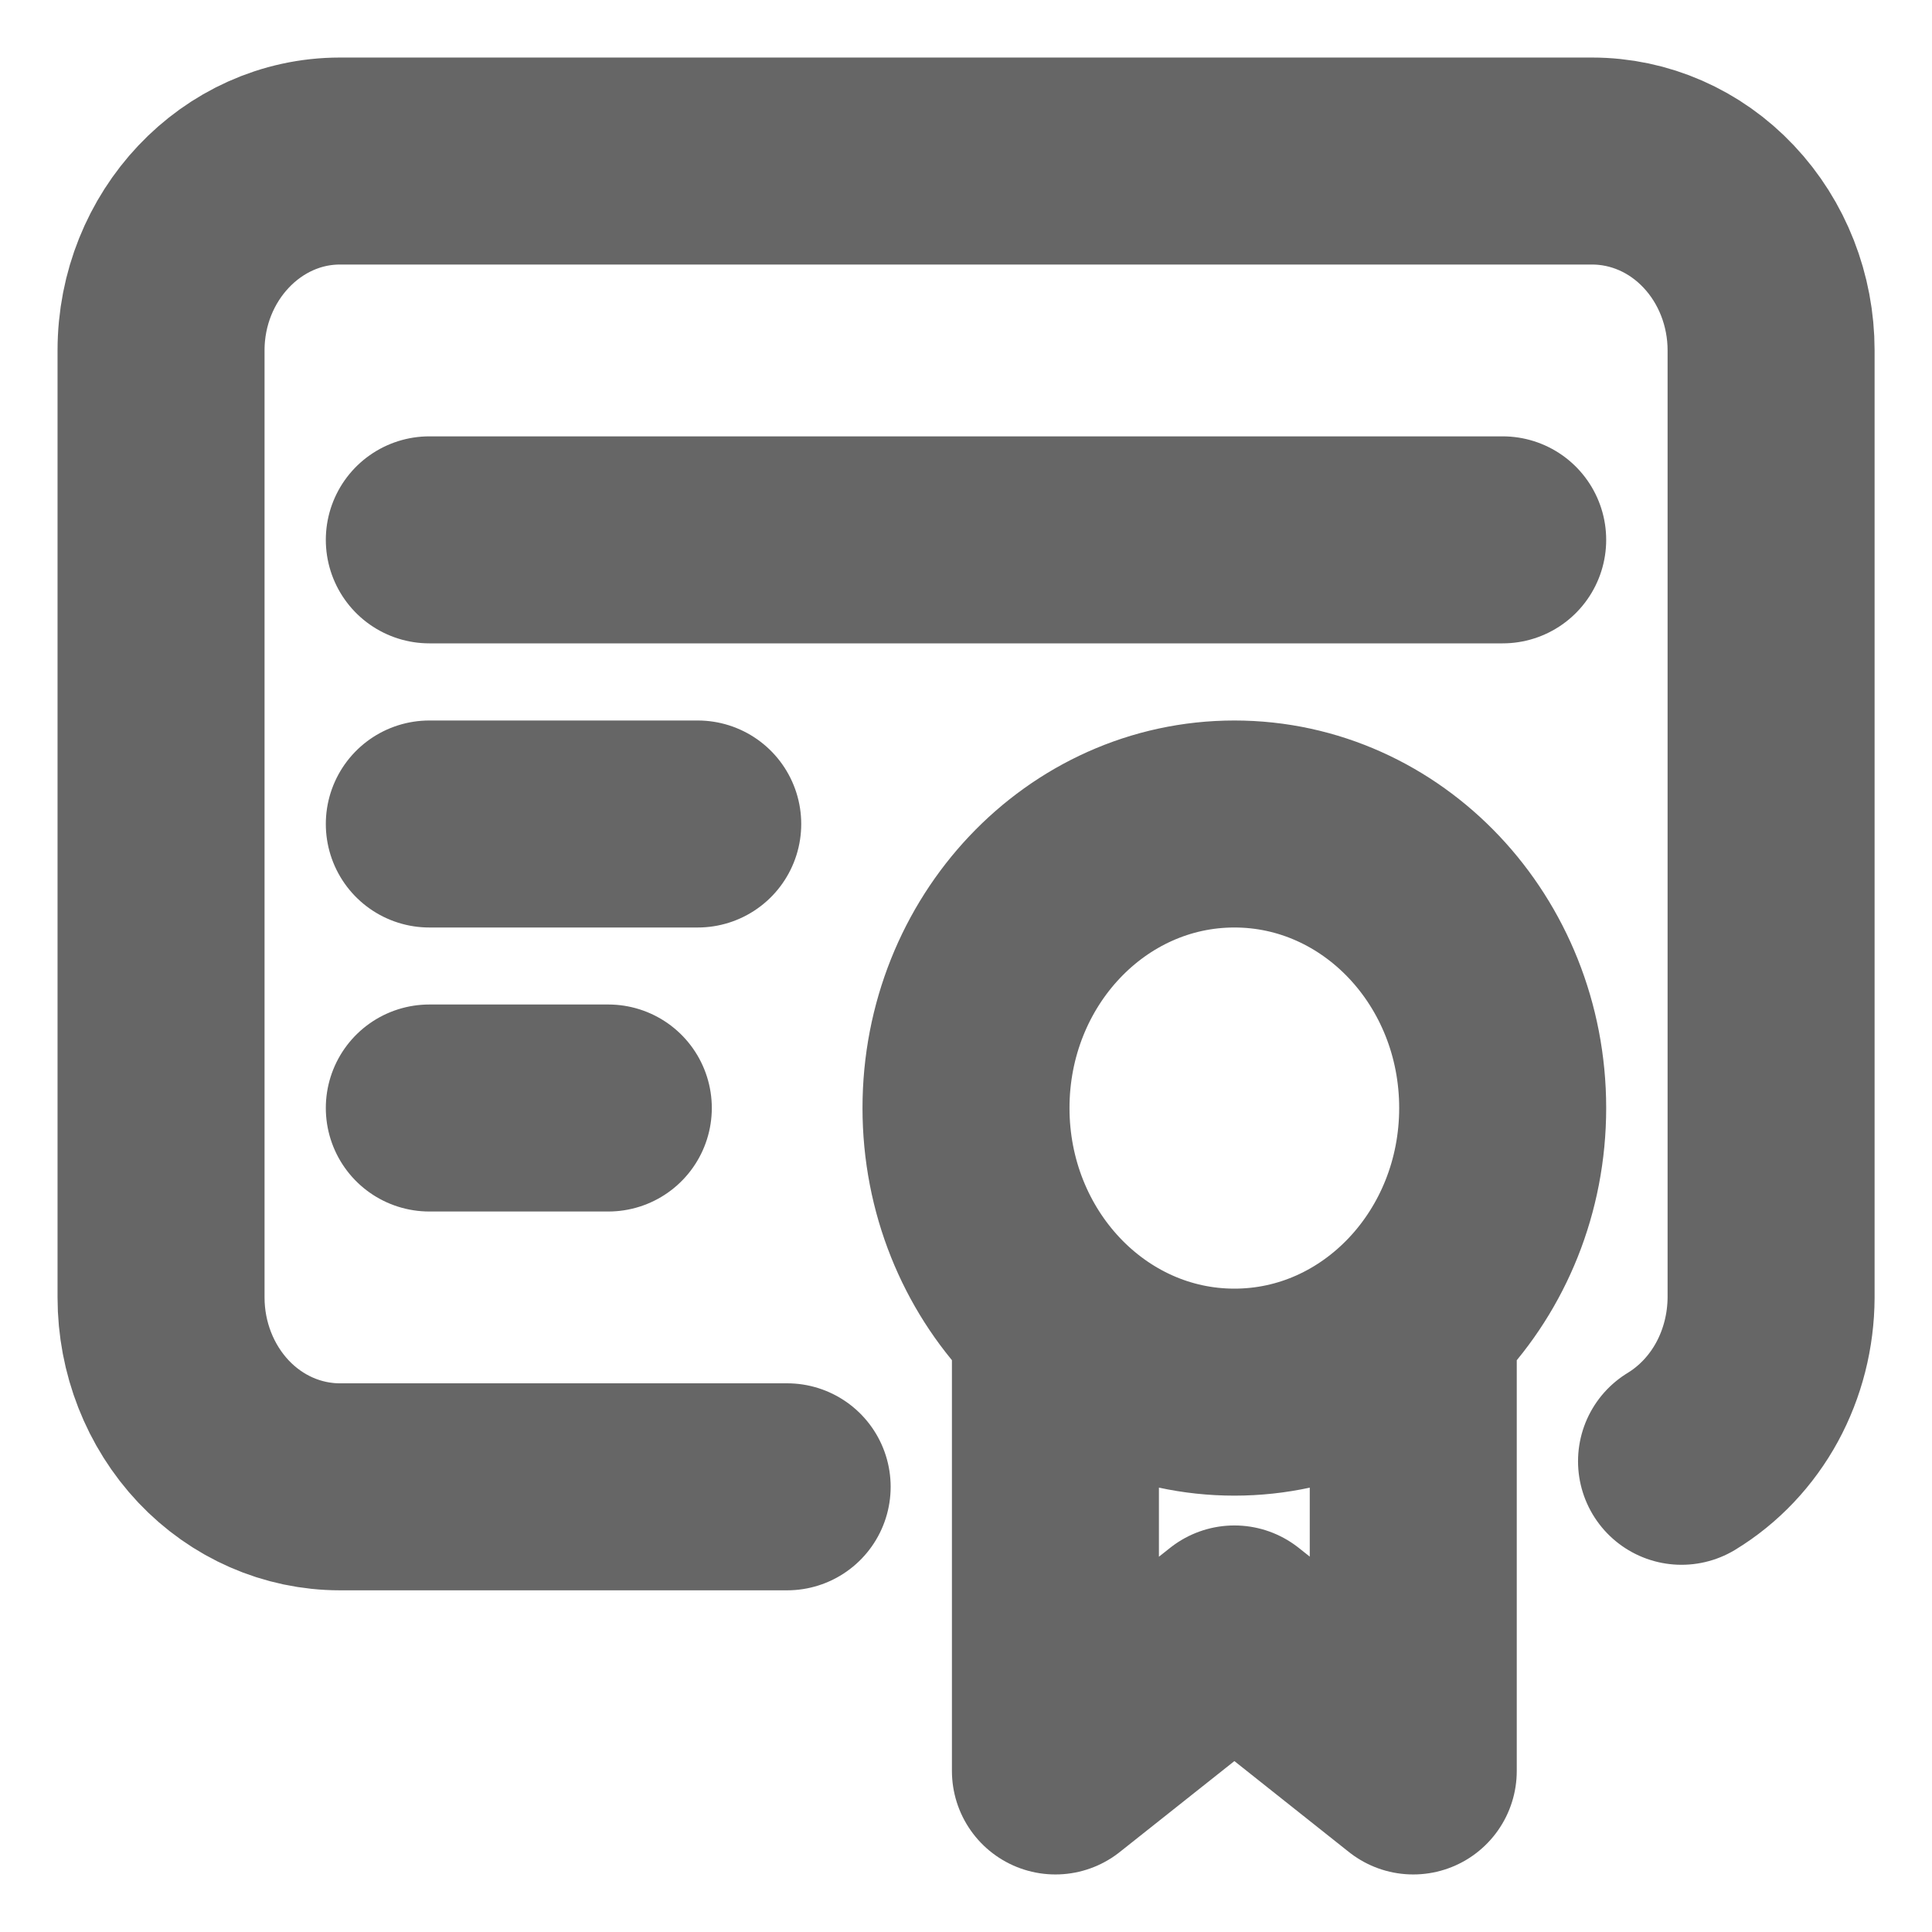 <svg width="14" height="14" viewBox="0 0 14 14" fill="none" xmlns="http://www.w3.org/2000/svg">
<path d="M7.648 9.745V12.833L8.945 11.804L10.241 12.833V9.745M5.704 10.774H2.463C2.119 10.774 1.79 10.63 1.547 10.373C1.304 10.115 1.167 9.766 1.167 9.402V2.539C1.167 1.784 1.75 1.167 2.463 1.167H11.537C11.881 1.167 12.211 1.311 12.454 1.569C12.697 1.826 12.834 2.175 12.834 2.539V9.402C12.833 9.643 12.773 9.879 12.66 10.087C12.546 10.296 12.382 10.469 12.185 10.589M3.111 3.912H10.889M3.111 5.971H5.056M3.111 8.029H4.408M10.889 8.029C10.889 9.166 10.019 10.088 8.945 10.088C7.871 10.088 7 9.166 7 8.029C7 6.892 7.871 5.971 8.945 5.971C10.019 5.971 10.889 6.892 10.889 8.029Z" stroke="#666666" stroke-width="1.5" stroke-linecap="round" stroke-linejoin="round"/>
</svg>
